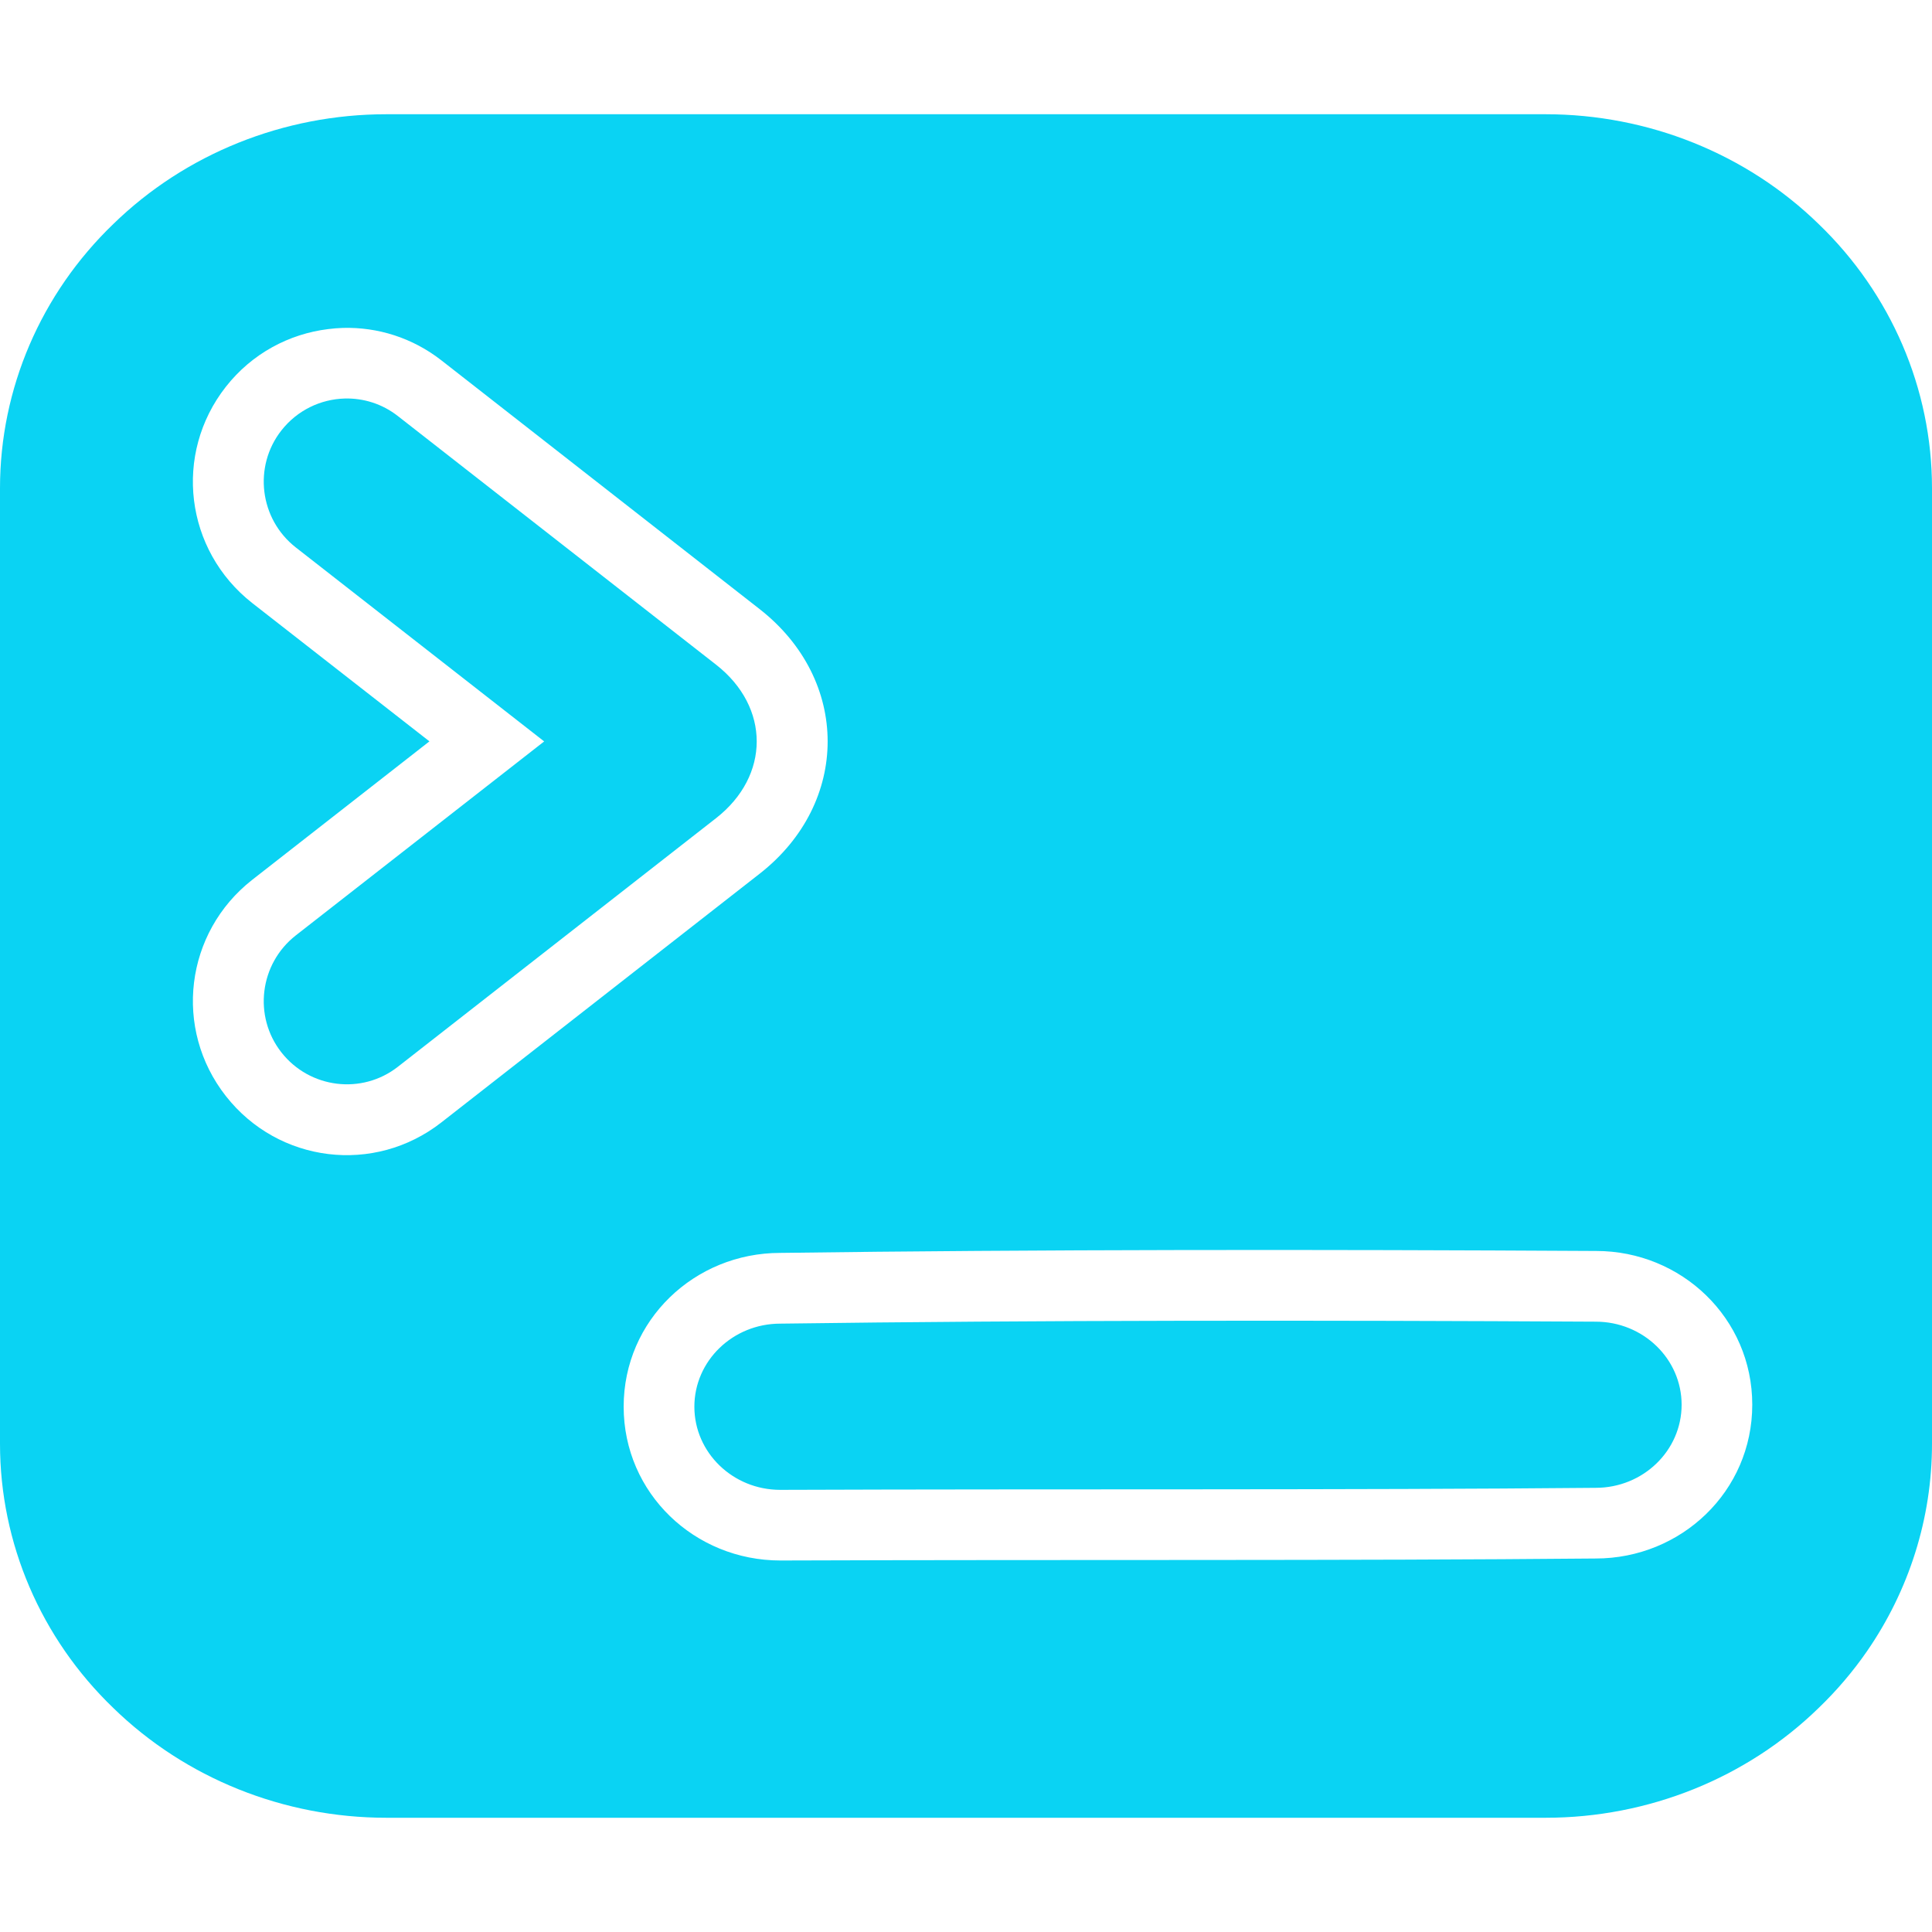 <?xml version="1.0" encoding="UTF-8" standalone="no"?>
<!-- Generator: Gravit.io -->

<svg
   style="isolation:isolate"
   viewBox="0 0 46.5 46.5"
   width="46.5pt"
   height="46.5pt"
   version="1.1"
   id="svg16"
   sodipodi:docname="terminal.svg"
   inkscape:version="1.1.1 (eb90963e84, 2021-10-02)"
   xmlns:inkscape="http://www.inkscape.org/namespaces/inkscape"
   xmlns:sodipodi="http://sodipodi.sourceforge.net/DTD/sodipodi-0.dtd"
   xmlns="http://www.w3.org/2000/svg"
   xmlns:svg="http://www.w3.org/2000/svg"
   xmlns:rdf="http://www.w3.org/1999/02/22-rdf-syntax-ns#"
   xmlns:cc="http://creativecommons.org/ns#"
   xmlns:dc="http://purl.org/dc/elements/1.1/">
  <defs
     id="defs20">
    <inkscape:path-effect
       effect="offset"
       id="path-effect1938"
       is_visible="true"
       lpeversion="1"
       linejoin_type="miter"
       unit="mm"
       offset="0.6"
       miter_limit="4"
       attempt_force_join="false"
       update_on_knot_move="true" />
    <inkscape:path-effect
       effect="offset"
       id="path-effect447"
       is_visible="true"
       lpeversion="1"
       linejoin_type="miter"
       unit="mm"
       offset="0.6"
       miter_limit="4"
       attempt_force_join="false"
       update_on_knot_move="true" />
  </defs>
  <sodipodi:namedview
     pagecolor="#ffffff"
     bordercolor="#666666"
     borderopacity="1"
     objecttolerance="10"
     gridtolerance="10"
     guidetolerance="10"
     inkscape:pageopacity="0"
     inkscape:pageshadow="2"
     inkscape:window-width="1920"
     inkscape:window-height="1043"
     id="namedview18"
     showgrid="false"
     inkscape:zoom="11.989474"
     inkscape:cx="42.036874"
     inkscape:cy="37.616329"
     inkscape:window-x="4480"
     inkscape:window-y="457"
     inkscape:window-maximized="1"
     inkscape:current-layer="svg16"
     inkscape:snap-midpoints="true"
     inkscape:pagecheckerboard="1"
     inkscape:document-units="pt" />
  <linearGradient
     id="_lgradient_3"
     x1="0"
     y1="0.5"
     x2="1"
     y2="0.5"
     gradientTransform="matrix(46.5,0,0,41,1,3.5)"
     gradientUnits="userSpaceOnUse">
    <stop
       offset="0%"
       stop-opacity="1"
       style="stop-color:rgb(0,255,255)"
       id="stop2" />
    <stop
       offset="98.261%"
       stop-opacity="1"
       style="stop-color:rgb(165,83,168)"
       id="stop4" />
  </linearGradient>
  <path
     id="path7"
     style="fill:#0ad3f3;fill-opacity:1;stroke-width:1.333"
     d="M 12.398 3.666 C 9.105 3.666 5.951 4.934 3.637 7.188 C 1.309 9.428 1.1842379e-15 12.479 0 15.666 L 0 21.453 L 0 40.6 L 0 46.334 C 0 49.521 1.309 52.572 3.637 54.812 C 5.951 57.066 9.105 58.334 12.398 58.334 L 49.6 58.334 C 52.893 58.334 56.047 57.066 58.361 54.812 C 58.943 54.252 59.462 53.643 59.912 52.992 C 61.262 51.039 62 48.724 62 46.334 L 62 40.6 L 62 21.453 L 62 15.666 C 62 12.479 60.689 9.428 58.361 7.188 C 56.047 4.934 52.893 3.666 49.6 3.666 L 12.398 3.666 z M 11.006 10.523 C 12.114 10.493 13.233 10.835 14.17 11.568 L 24.375 19.545 C 27.288 21.82 27.289 25.766 24.375 28.041 L 14.166 36.018 C 12.014 37.703 8.935 37.324 7.248 35.174 C 5.555 33.016 5.936 29.928 8.092 28.236 L 13.781 23.791 L 8.094 19.352 C 5.934 17.657 5.555 14.57 7.248 12.412 C 8.085 11.345 9.276 10.715 10.531 10.561 C 10.689 10.541 10.848 10.528 11.006 10.523 z M 11.062 12.789 C 10.295 12.81 9.543 13.161 9.031 13.812 C 8.122 14.971 8.328 16.654 9.49 17.566 L 17.463 23.793 L 9.49 30.02 C 8.328 30.932 8.122 32.615 9.031 33.773 C 9.941 34.932 11.615 35.138 12.771 34.232 L 22.979 26.256 C 24.719 24.897 24.719 22.689 22.979 21.33 L 12.771 13.354 C 12.266 12.957 11.659 12.773 11.062 12.789 z M 37.91 40.115 C 42.332 40.107 46.827 40.12 51.221 40.145 C 53.954 40.144 56.232 42.297 56.232 45.078 C 56.232 47.86 53.953 50.014 51.207 50.014 C 43.388 50.088 34.028 50.046 25.045 50.078 C 22.288 50.078 20.014 47.919 20.014 45.141 C 20.014 42.362 22.291 40.207 25.037 40.207 C 29.139 40.151 33.488 40.123 37.91 40.115 z M 37.898 42.385 C 33.479 42.393 29.136 42.421 25.039 42.477 C 23.518 42.477 22.283 43.671 22.283 45.143 C 22.283 46.615 23.518 47.811 25.039 47.811 C 34.035 47.778 43.398 47.82 51.209 47.746 C 52.73 47.746 53.965 46.552 53.965 45.08 C 53.965 43.608 52.73 42.414 51.209 42.414 C 46.813 42.39 42.318 42.377 37.898 42.385 z "
     transform="scale(0.75)" />
  <linearGradient
     id="_lgradient_4"
     x1="0"
     y1="0.5"
     x2="1"
     y2="0.5"
     gradientTransform="matrix(14.06,0,0,18.12,10.19,13.69)"
     gradientUnits="userSpaceOnUse">
    <stop
       offset="0%"
       stop-opacity="1"
       style="stop-color:rgb(0,255,255)"
       id="stop9" />
    <stop
       offset="98.261%"
       stop-opacity="1"
       style="stop-color:rgb(165,83,168)"
       id="stop11" />
  </linearGradient>
</svg>
